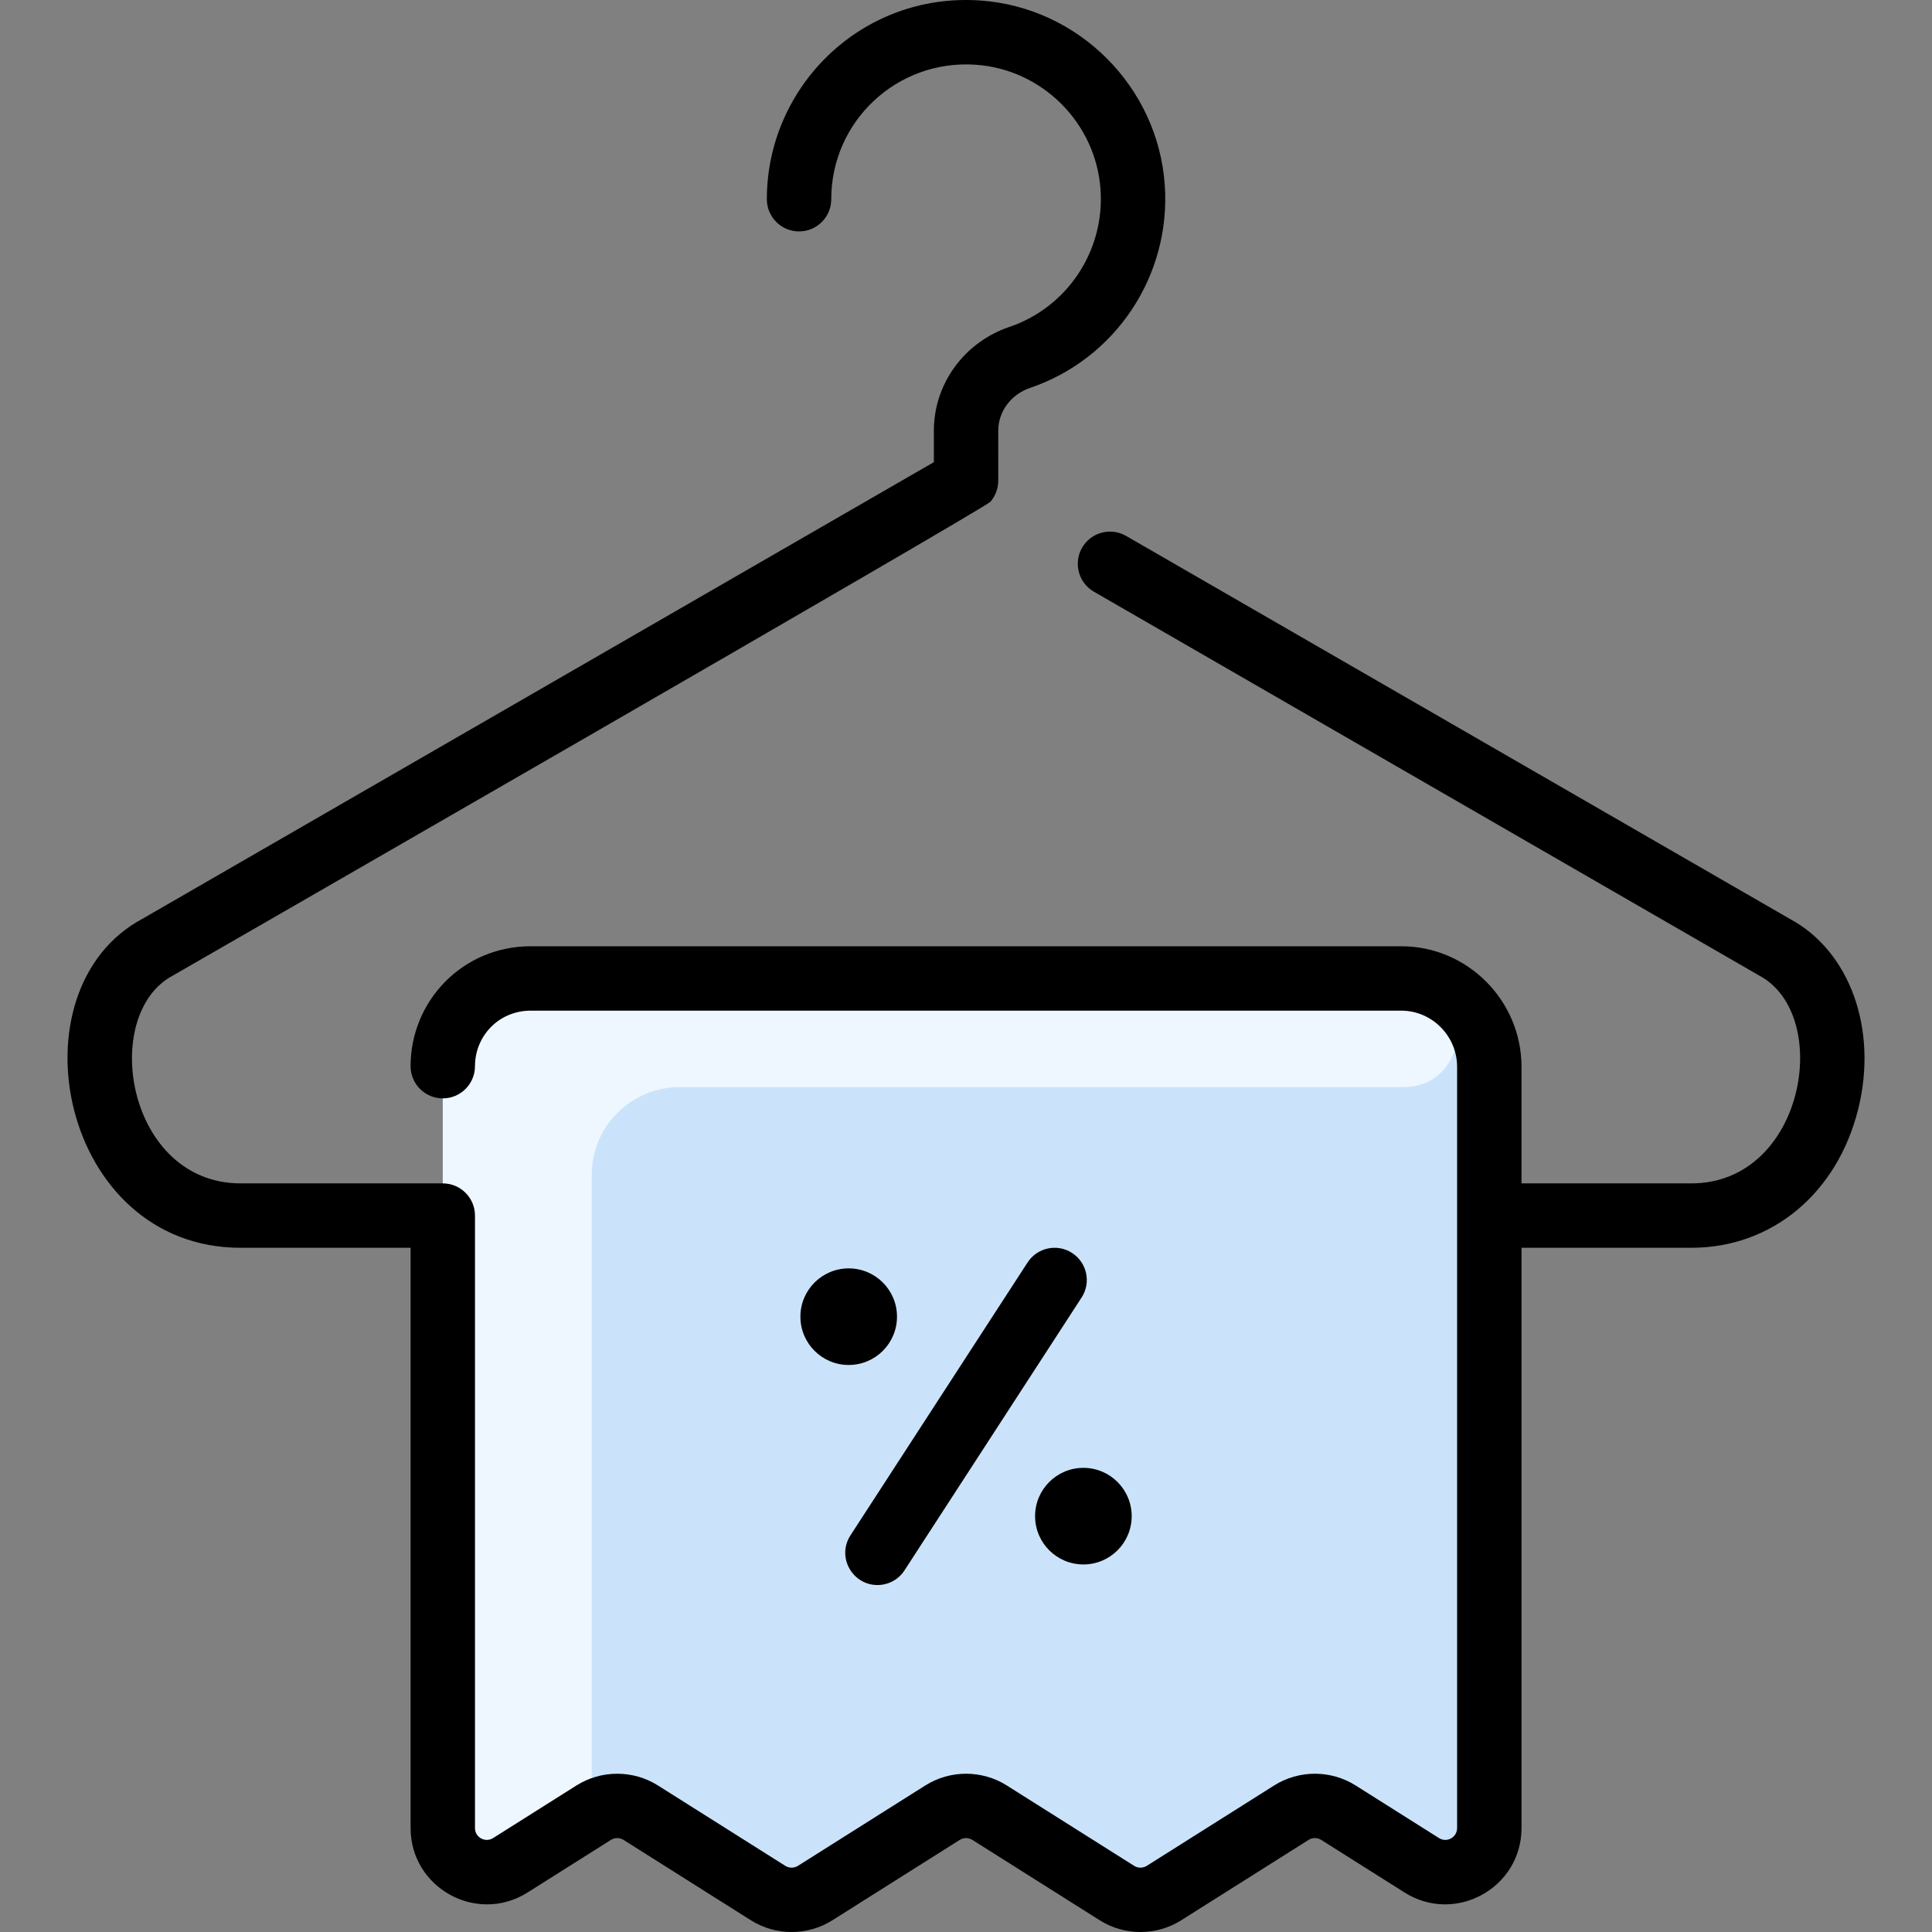 <svg id="Layer_1" enable-background="new 0 0 479.987 479.987" height="512" viewBox="0 0 479.987 479.987" width="512" xmlns="http://www.w3.org/2000/svg"><rect x="0" y="0" width="479.987" height="479.987" fill="#808080" stroke="none"/><path d="m348.144 243.09h-216.24c-12.09-.01-21.9 9.7-21.9 21.79v189.28c0 8.61 9.49 13.85 16.78 9.25l20.71-13.07c3.57-2.25 8.12-2.25 11.68 0l31.66 19.97c3.56 2.26 8.11 2.26 11.68 0l31.65-19.97c3.57-2.25 8.11-2.25 11.68 0l31.65 19.97c3.57 2.26 8.12 2.26 11.68 0l31.66-19.97c3.56-2.25 8.11-2.25 11.68 0l20.71 13.07c7.29 4.6 16.78-.64 16.78-9.25v-189.1c0-12.08-9.79-21.96-21.86-21.97z" fill="#cbe3fa"/><path d="m348.571 270.076h-179.667c-12.09-.01-21.9 9.714-21.9 21.804v149.948c0 5.492-2.817 10.6-7.461 13.531l-12.759 8.052c-7.29 4.6-16.78-.64-16.78-9.25v-189.281c0-12.09 9.81-21.8 21.9-21.79h216.24c19.144.016 17.917 27.001.427 26.986z" fill="#eef7ff"/><g><path d="m444.603 228.252-164.838-95.11c-3.829-2.208-8.72-.895-10.928 2.932s-.896 8.719 2.932 10.928c0 0 165.137 95.28 165.228 95.328 18.447 9.725 11.415 51.671-16.79 51.671h-42.203v-28.943c0-16.463-13.394-29.955-29.856-29.969h-216.264c-17.023 0-29.88 13.673-29.88 29.793 0 4.418 3.582 8 8 8s8-3.582 8-8c0-7.364 5.786-13.793 13.881-13.793h216.249c7.648.006 13.87 6.321 13.87 13.969v189.102c0 2.301-2.523 3.737-4.508 2.486l-20.716-13.072c-6.141-3.877-14.076-3.878-20.219-.001l-31.655 19.977c-.954.601-2.187.602-3.139-.001l-31.654-19.976c-6.142-3.874-14.077-3.876-20.219 0l-31.655 19.977c-.954.601-2.187.602-3.139-.001l-31.653-19.975c-6.143-3.876-14.078-3.877-20.219-.001l-20.717 13.073c-1.957 1.235-4.508-.153-4.508-2.486v-152.16c0-4.418-3.582-8-8-8h-50.202c-28.371 0-35.127-42.004-16.79-51.671.101-.054 201.515-115.898 203.047-117.674.992-1.153 1.655-2.572 1.868-4.159.117-.879.078-.494.078-13.503 0-4.751 3.172-9.019 7.893-10.618 21.261-7.205 35.027-27.921 33.48-50.377-1.688-24.467-21.411-44.19-45.878-45.878-29.392-2.008-52.986 21.356-52.986 49.372 0 4.418 3.582 8 8 8s8-3.582 8-8c0-19.413 16.384-34.76 35.885-33.409 16.542 1.141 29.876 14.475 31.017 31.017 1.05 15.215-8.266 29.246-22.651 34.121-11.22 3.803-18.758 14.16-18.758 25.772v7.822l-196.6 113.437c-33.037 17.641-20.468 81.748 24.395 81.748h42.203v144.16c0 14.892 16.451 23.965 29.047 16.018l20.718-13.074c.954-.604 2.187-.603 3.139.001l31.653 19.975c6.142 3.877 14.077 3.876 20.219.001l31.654-19.976c.953-.602 2.188-.602 3.141 0l31.653 19.975c6.143 3.877 14.076 3.878 20.219.001l31.655-19.977c.953-.604 2.186-.603 3.139.001l20.717 13.073c12.594 7.946 29.047-1.124 29.047-16.018v-144.16h42.203c19.996 0 36.27-13.549 41.458-34.517 4.911-19.851-2.104-39.243-17.063-47.231z"/><path d="m266.359 311.29c-3.707-2.408-8.66-1.351-11.065 2.354l-44 67.789c-3.491 5.377.469 12.356 6.702 12.356 2.619 0 5.186-1.285 6.718-3.646l44-67.789c2.406-3.704 1.351-8.658-2.355-11.064z"/><circle cx="269.156" cy="376.674" r="12"/><circle cx="210.851" cy="327.116" r="12"/></g></svg>